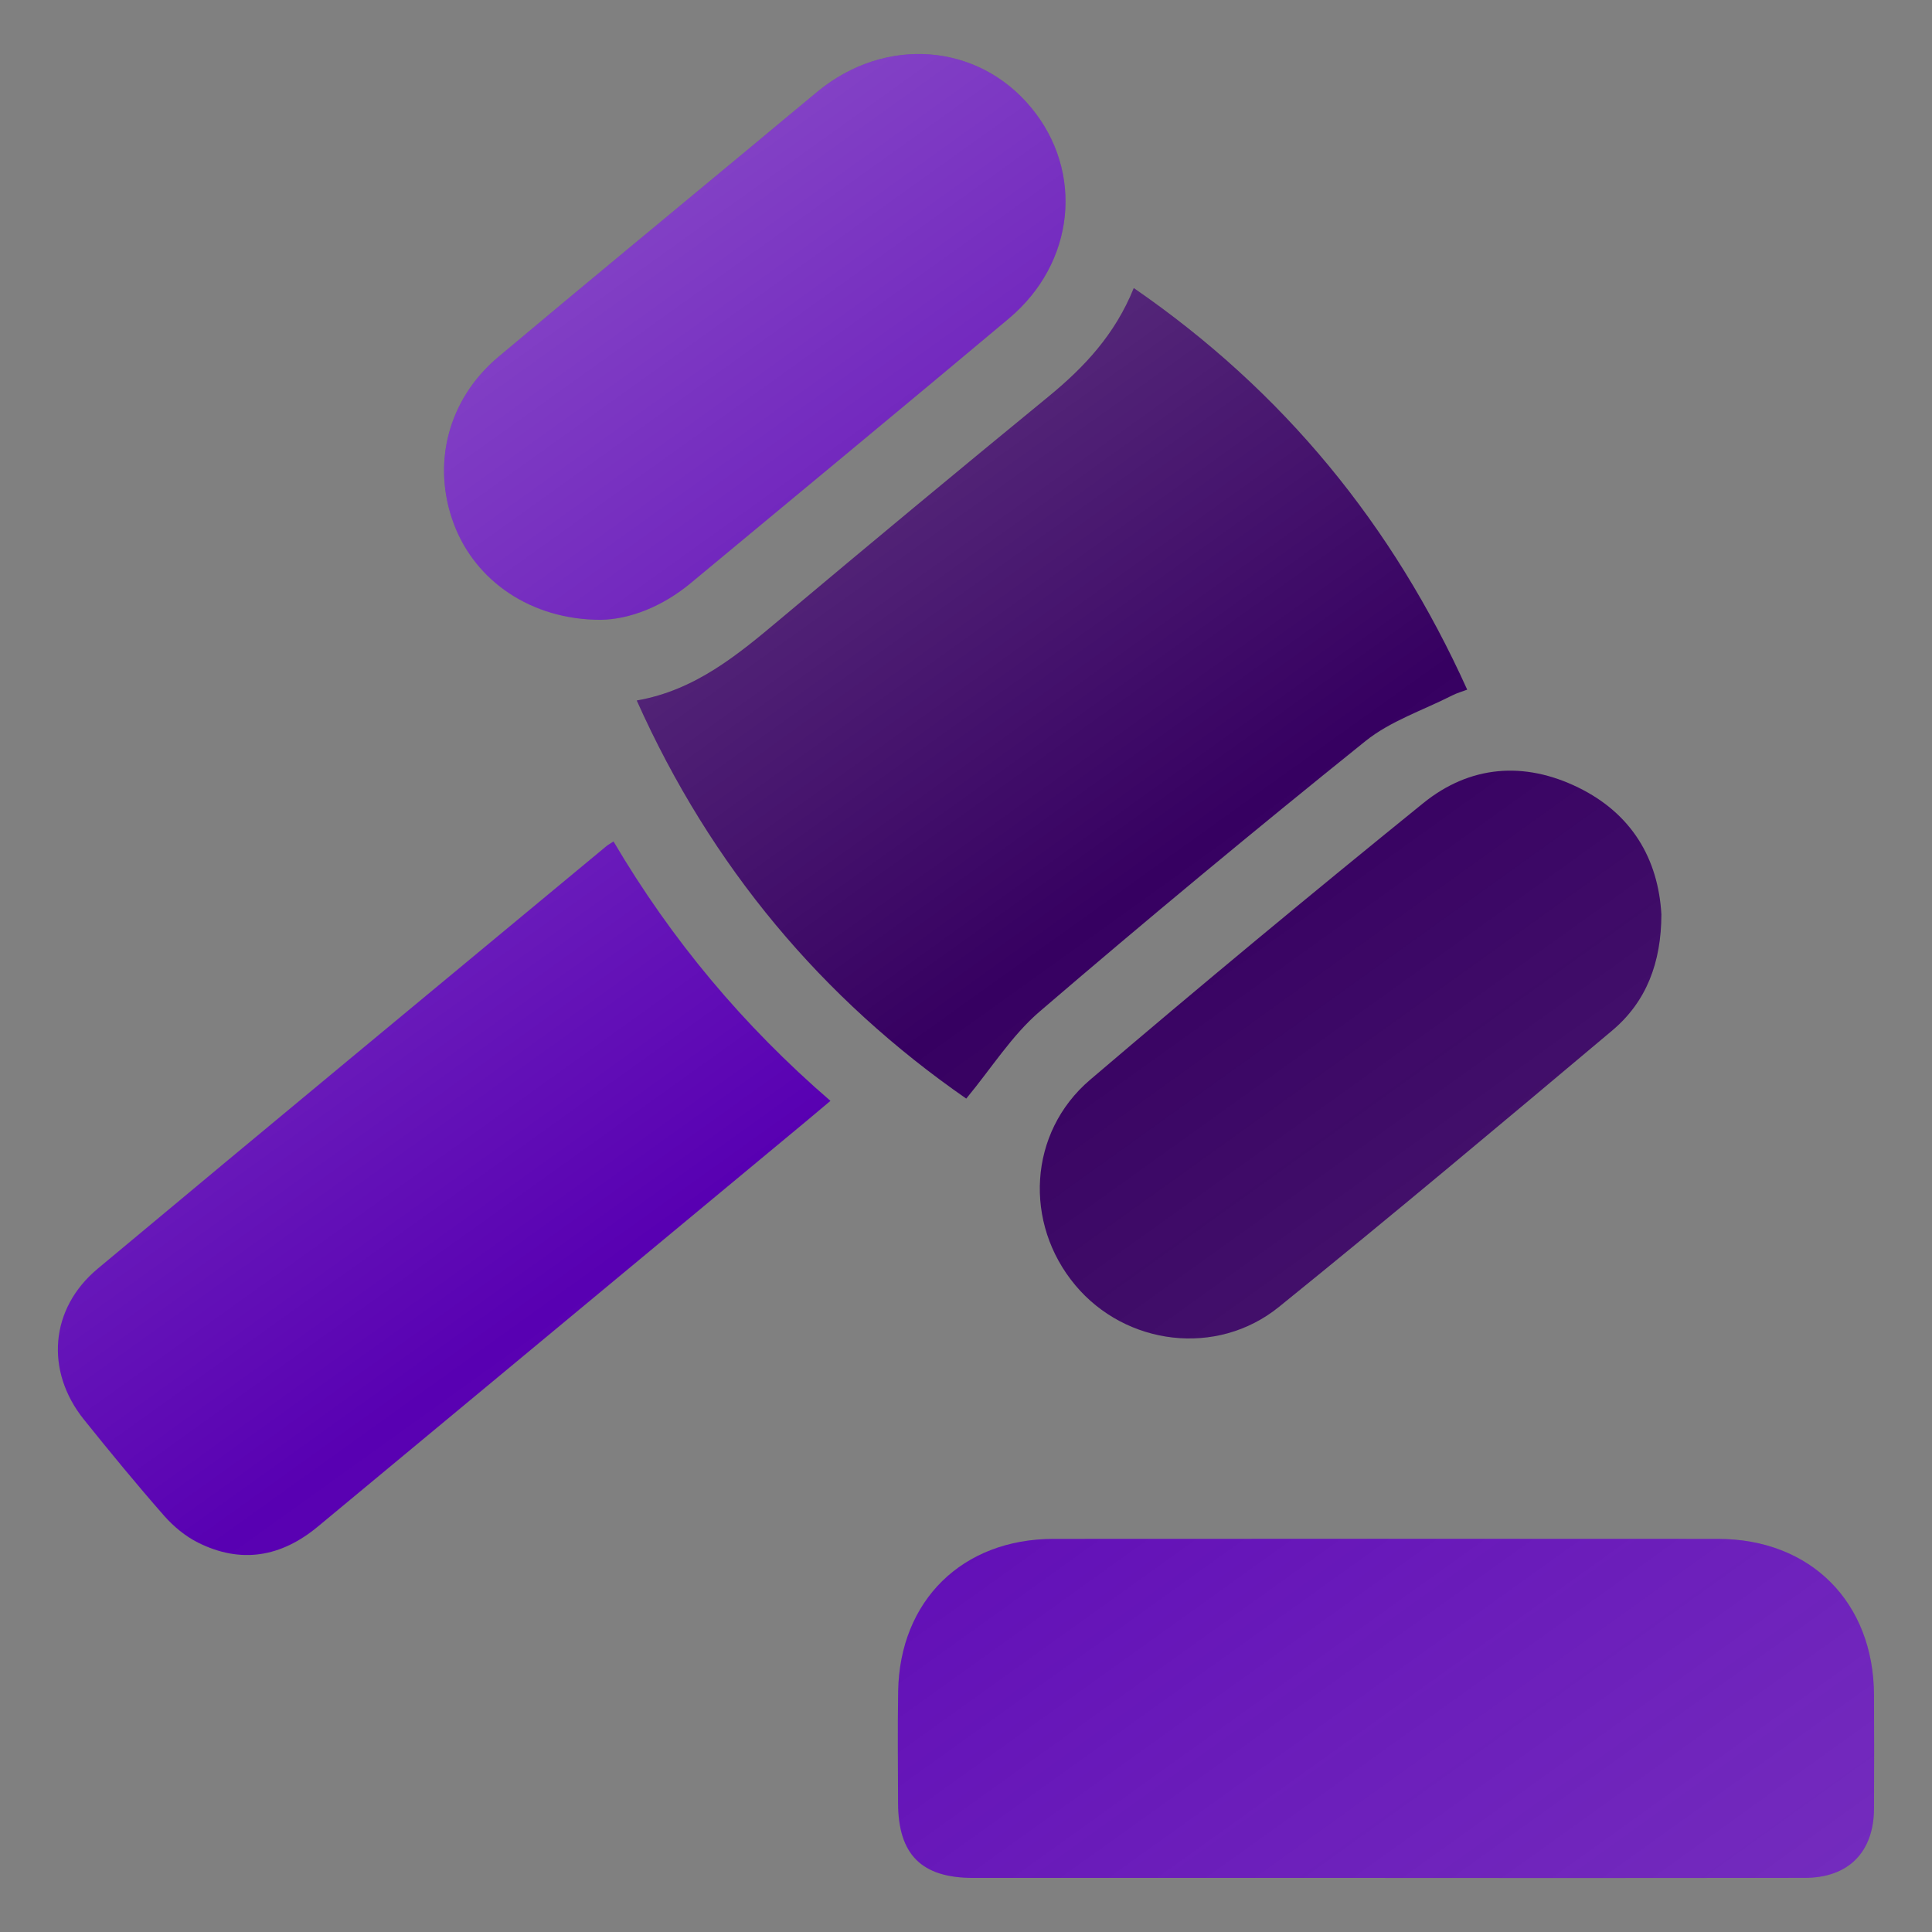 <?xml version="1.0" encoding="UTF-8"?>
<svg id="report" xmlns="http://www.w3.org/2000/svg" version="1.1" xmlns:xlink="http://www.w3.org/1999/xlink" viewBox="0 0 640.62 640.62">
  <rect x="0" y="0" width="640.62" height="640.62" fill="#808080" stroke="none"/>
  <defs>
    <style>
      .cls-1 {
        fill: #360061;
      }

      .cls-1, .cls-2, .cls-3, .cls-4, .cls-5, .cls-6, .cls-7 {
        stroke-width: 0px;
      }

      .cls-2 {
        fill: url(#linear-gradient);
      }

      .cls-3 {
        fill: url(#linear-gradient-5);
      }

      .cls-4 {
        fill: #5800b2;
      }

      .cls-5 {
        fill: url(#linear-gradient-2);
      }

      .cls-6 {
        fill: url(#linear-gradient-3);
      }

      .cls-7 {
        fill: url(#linear-gradient-4);
      }
    </style>
    <linearGradient id="linear-gradient" x1="137.22" y1="-64.74" x2="650.25" y2="651.03" gradientUnits="userSpaceOnUse">
      <stop offset="0" stop-color="#fff" stop-opacity=".4"/>
      <stop offset=".07" stop-color="#fff" stop-opacity=".34"/>
      <stop offset=".49" stop-color="#fff" stop-opacity="0"/>
      <stop offset=".75" stop-color="#fafafa" stop-opacity=".1"/>
      <stop offset="1" stop-color="#efefef" stop-opacity=".2"/>
    </linearGradient>
    <linearGradient id="linear-gradient-2" x1="46.72" y1=".13" x2="559.75" y2="715.89" xlink:href="#linear-gradient"/>
    <linearGradient id="linear-gradient-3" x1="-81.83" y1="92.26" x2="431.2" y2="808.03" xlink:href="#linear-gradient"/>
    <linearGradient id="linear-gradient-4" x1="128.36" y1="-58.4" x2="641.4" y2="657.37" xlink:href="#linear-gradient"/>
    <linearGradient id="linear-gradient-5" x1="146.3" y1="-71.25" x2="659.33" y2="644.51" xlink:href="#linear-gradient"/>
  </defs>
  <g>
    <path class="cls-1" d="M320.39,364.28c-47.65-33.05-84.61-76.86-109.25-132.01,19.42-3.38,33.53-15.17,47.71-27.08,29.46-24.73,59.04-49.3,88.79-73.67,11.91-9.75,22.12-20.65,28.3-36,49.63,34.19,85.88,78.51,110.56,133.16-1.79.67-3.4,1.12-4.87,1.87-9.71,4.94-20.55,8.5-28.86,15.18-36.48,29.32-72.53,59.2-108.05,89.69-9.24,7.93-15.98,18.79-24.33,28.86Z"/>
    <path class="cls-4" d="M459.24,622.69c-45.5,0-91.01.01-136.51,0-17.19,0-24.9-7.72-24.95-24.9-.03-12.31-.17-24.62.03-36.93.49-30.14,21.31-50.58,51.54-50.59,73.42-.04,146.85-.05,220.27,0,30.77.02,51.65,20.99,51.77,51.83.05,12.53.07,25.06,0,37.59-.09,14.47-8.47,22.96-22.98,22.98-46.38.08-92.77.03-139.15.03Z"/>
    <path class="cls-4" d="M203.43,279.02c19.28,32.7,42.99,61.02,71.93,86.01-3.01,2.53-5.62,4.74-8.25,6.93-53.9,44.74-107.81,89.48-161.71,134.23-12.16,10.09-25.49,12.45-39.76,5.3-4.2-2.1-8.11-5.36-11.23-8.9-9.12-10.4-17.91-21.09-26.57-31.88-12.92-16.09-11.32-36.76,4.5-49.98,56.13-46.88,112.49-93.48,168.76-140.18.5-.41,1.09-.72,2.33-1.53Z"/>
    <path class="cls-4" d="M199.17,205.52c-23.03-.02-41.52-12.8-48.65-31.73-7.49-19.87-2-41.39,14.73-55.44,28.45-23.89,57.12-47.5,85.69-71.23,6.76-5.62,13.49-11.28,20.29-16.86,22.4-18.35,52.95-16,70.66,5.39,17.62,21.27,14.63,51.51-7.38,69.97-35.02,29.38-70.29,58.48-105.45,87.7-9.47,7.87-20.3,12.05-29.88,12.2Z"/>
    <path class="cls-1" d="M550.89,303.18c-.04,15.96-4.94,28.97-16.32,38.53-36.64,30.8-73.31,61.57-110.52,91.66-20.57,16.63-50.77,12.79-67.5-7.22-17.14-20.5-15.6-50.62,4.9-68.1,36.41-31.06,73.27-61.61,110.46-91.73,15.47-12.53,33.45-13.97,51.4-5.2,17.71,8.65,26.51,23.59,27.58,42.05Z"/>
  </g>
  <g>
    <path class="cls-2" d="M320.39,364.28c-47.65-33.05-84.61-76.86-109.25-132.01,19.42-3.38,33.53-15.17,47.71-27.08,29.46-24.73,59.04-49.3,88.79-73.67,11.91-9.75,22.12-20.65,28.3-36,49.63,34.19,85.88,78.51,110.56,133.16-1.79.67-3.4,1.12-4.87,1.87-9.71,4.94-20.55,8.5-28.86,15.18-36.48,29.32-72.53,59.2-108.05,89.69-9.24,7.93-15.98,18.79-24.33,28.86Z"/>
    <path class="cls-5" d="M459.24,622.69c-45.5,0-91.01.01-136.51,0-17.19,0-24.9-7.72-24.95-24.9-.03-12.31-.17-24.62.03-36.93.49-30.14,21.31-50.58,51.54-50.59,73.42-.04,146.85-.05,220.27,0,30.77.02,51.65,20.99,51.77,51.83.05,12.53.07,25.06,0,37.59-.09,14.47-8.47,22.96-22.98,22.98-46.38.08-92.77.03-139.15.03Z"/>
    <path class="cls-6" d="M203.43,279.02c19.28,32.7,42.99,61.02,71.93,86.01-3.01,2.53-5.62,4.74-8.25,6.93-53.9,44.74-107.81,89.48-161.71,134.23-12.16,10.09-25.49,12.45-39.76,5.3-4.2-2.1-8.11-5.36-11.23-8.9-9.12-10.4-17.91-21.09-26.57-31.88-12.92-16.09-11.32-36.76,4.5-49.98,56.13-46.88,112.49-93.48,168.76-140.18.5-.41,1.09-.72,2.33-1.53Z"/>
    <path class="cls-7" d="M199.17,205.52c-23.03-.02-41.52-12.8-48.65-31.73-7.49-19.87-2-41.39,14.73-55.44,28.45-23.89,57.12-47.5,85.69-71.23,6.76-5.62,13.49-11.28,20.29-16.86,22.4-18.35,52.95-16,70.66,5.39,17.62,21.27,14.63,51.51-7.38,69.97-35.02,29.38-70.29,58.48-105.45,87.7-9.47,7.87-20.3,12.05-29.88,12.2Z"/>
    <path class="cls-3" d="M550.89,303.18c-.04,15.96-4.94,28.97-16.32,38.53-36.64,30.8-73.31,61.57-110.52,91.66-20.57,16.63-50.77,12.79-67.5-7.22-17.14-20.5-15.6-50.62,4.9-68.1,36.41-31.06,73.27-61.61,110.46-91.73,15.47-12.53,33.45-13.97,51.4-5.2,17.71,8.65,26.51,23.59,27.58,42.05Z"/>
  </g>
</svg>